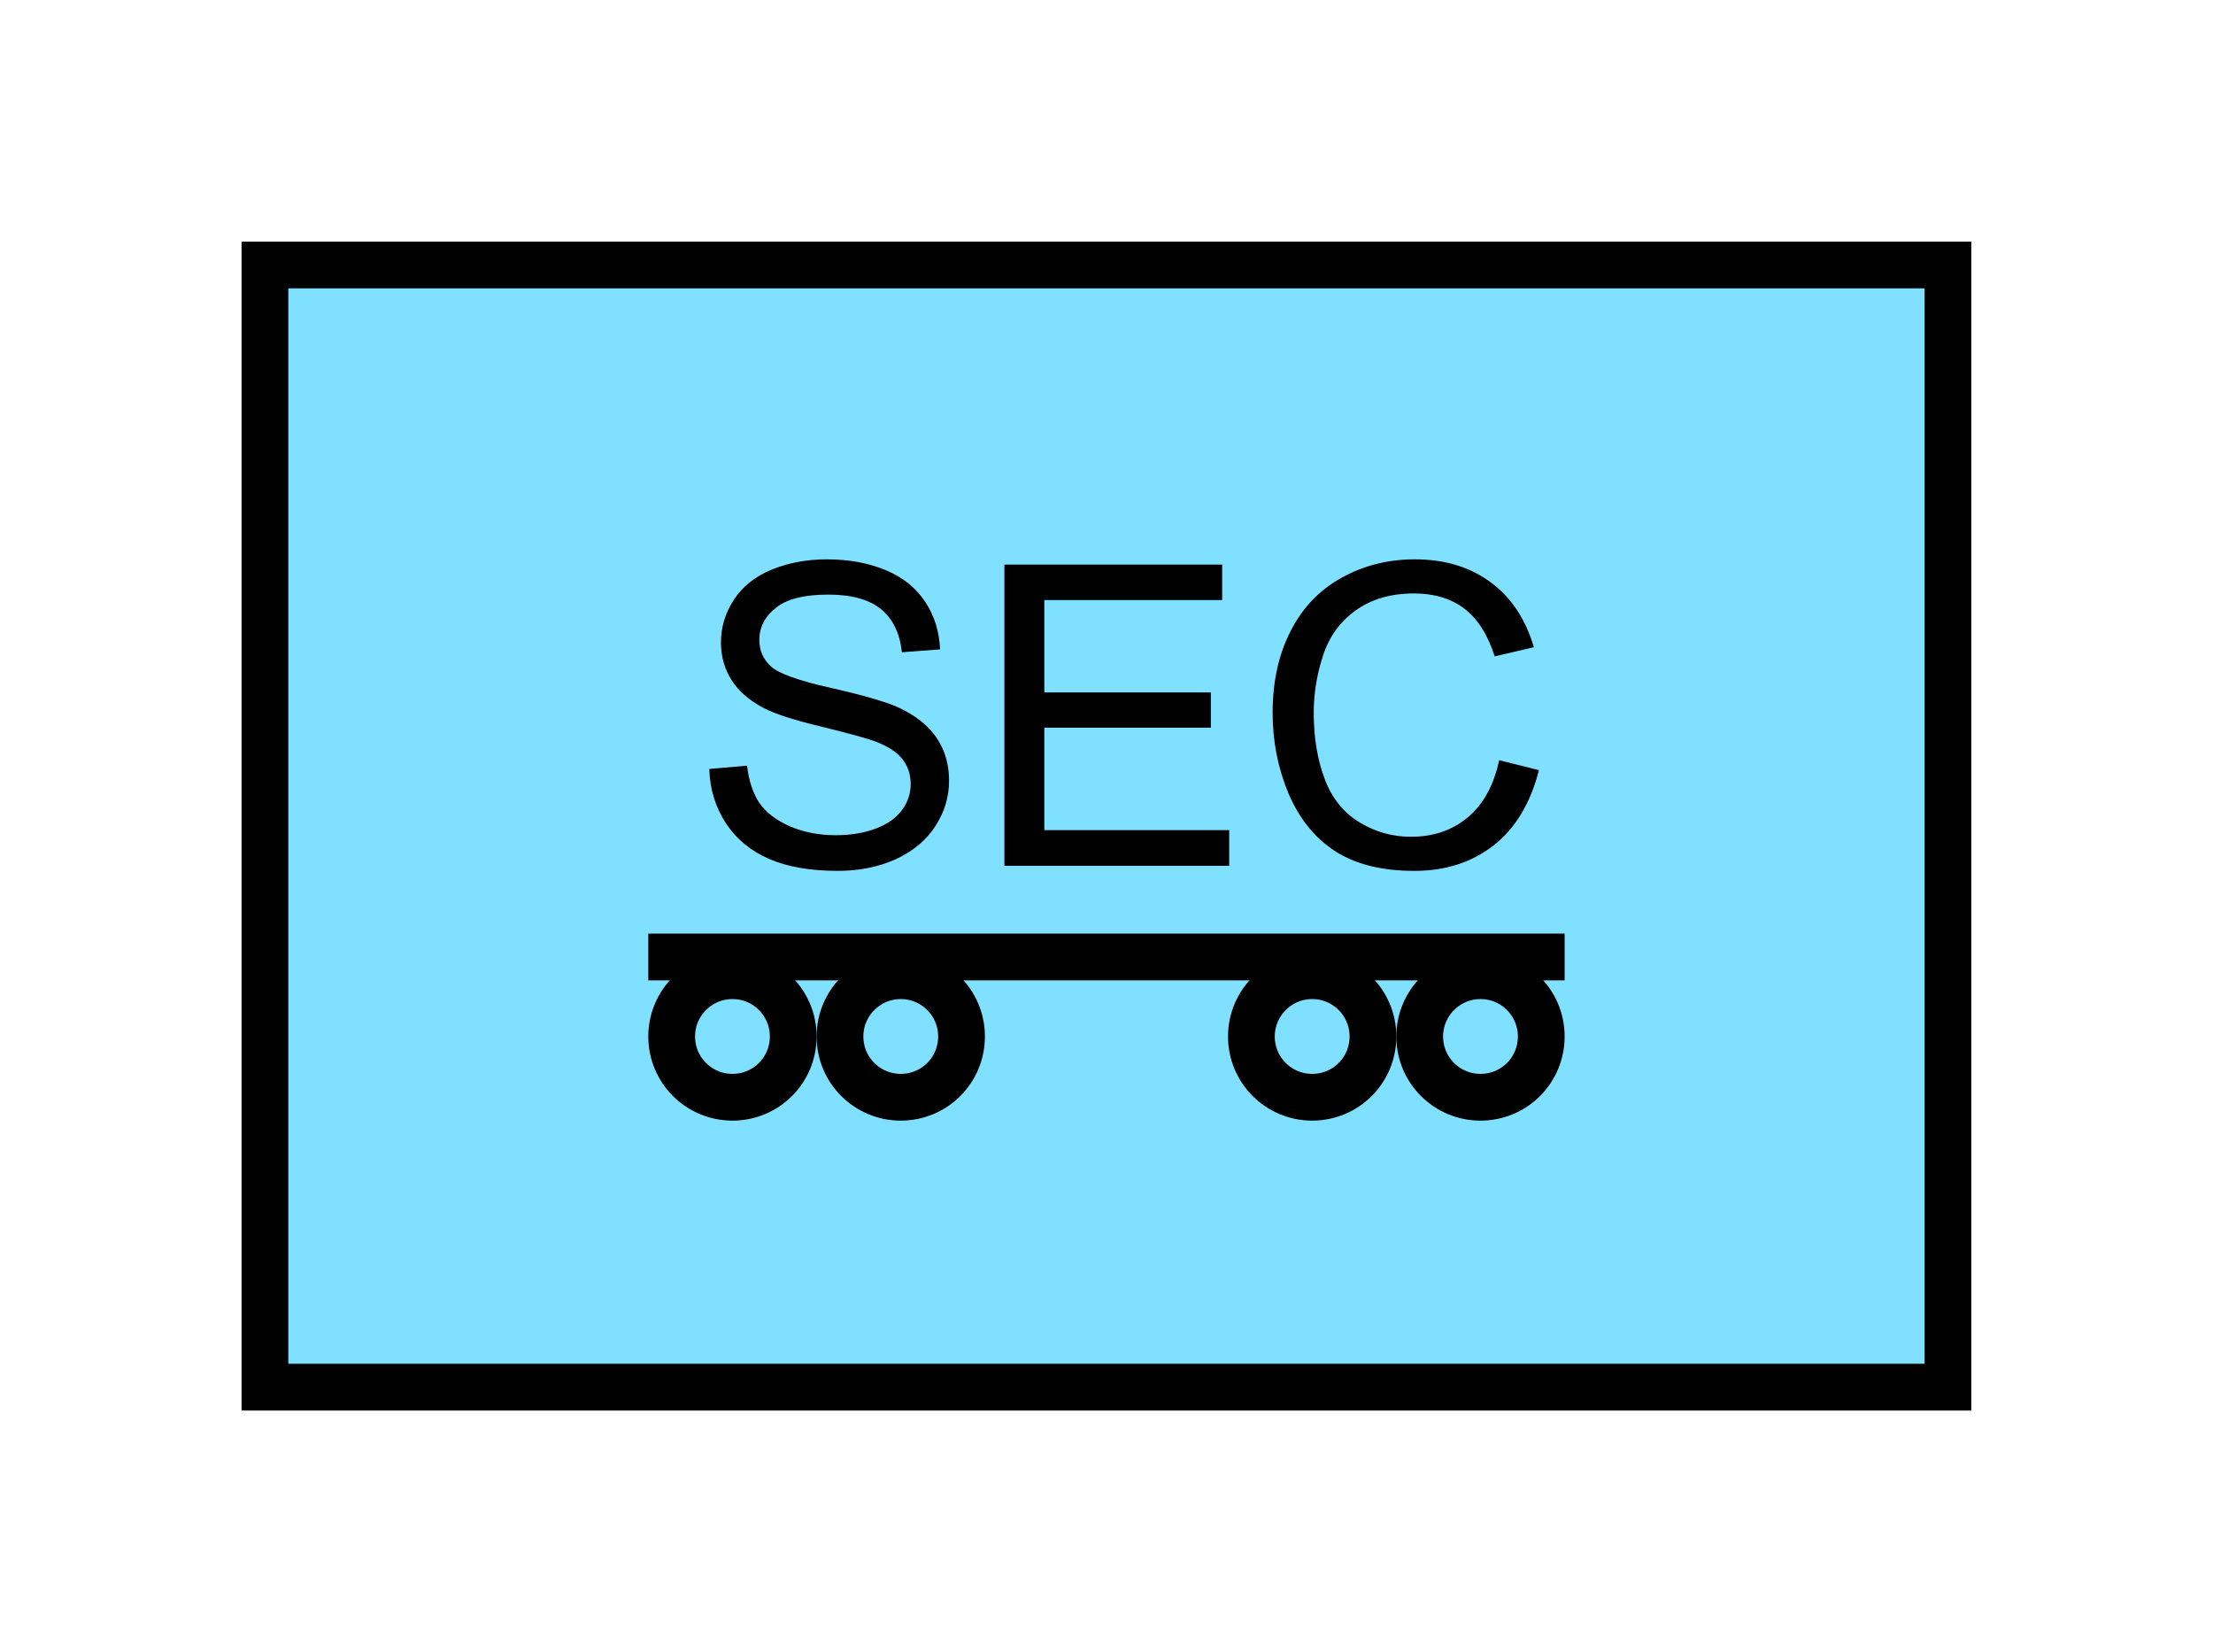 <?xml version="1.0" encoding="UTF-8" standalone="no"?>
<svg
   xmlns:dc="http://purl.org/dc/elements/1.1/"
   xmlns:cc="http://creativecommons.org/ns#"
   xmlns:rdf="http://www.w3.org/1999/02/22-rdf-syntax-ns#"
   xmlns:svg="http://www.w3.org/2000/svg"
   xmlns="http://www.w3.org/2000/svg"
   id="svg21"
   height="89.67mm"
   width="120.11mm"
   version="1.0">
  <defs
     id="defs3">
    <pattern
       y="0"
       x="0"
       height="6"
       width="6"
       patternUnits="userSpaceOnUse"
       id="EMFhbasepattern" />
  </defs>
  <path
     id="path5"
     d="  M 54.345,54.345   L 54.345,284.514   L 399.598,284.514   L 399.598,54.345   L 54.345,54.345   z "
     style="fill:#80e0ff;fill-rule:evenodd;fill-opacity:1;stroke:none;" />
  <path
     id="path7"
     d="  M 54.345,54.345   L 399.598,54.345   L 399.598,284.514   L 54.345,284.514   z "
     style="fill:none;stroke:#000000;stroke-width:9.59px;stroke-linecap:butt;stroke-linejoin:miter;stroke-miterlimit:10;stroke-dasharray:none;stroke-opacity:1;" />
  <path
     id="path9"
     d="  M 145.494,157.721   L 153.246,157.042   C 153.606,160.159 154.445,162.677 155.763,164.674   C 157.122,166.633 159.2,168.231 161.997,169.47   C 164.794,170.668 167.951,171.308 171.468,171.308   C 174.585,171.308 177.342,170.828 179.739,169.909   C 182.137,168.99 183.895,167.711 185.054,166.113   C 186.253,164.475 186.812,162.716 186.812,160.798   C 186.812,158.88 186.253,157.162 185.134,155.723   C 184.015,154.285 182.137,153.046 179.58,152.087   C 177.901,151.448 174.225,150.449 168.551,149.05   C 162.876,147.692 158.92,146.413 156.643,145.214   C 153.686,143.656 151.488,141.738 150.049,139.46   C 148.611,137.182 147.891,134.585 147.891,131.748   C 147.891,128.631 148.77,125.754 150.529,123.036   C 152.287,120.319 154.884,118.241 158.281,116.843   C 161.678,115.444 165.474,114.725 169.63,114.725   C 174.185,114.725 178.221,115.484 181.737,116.962   C 185.254,118.441 187.931,120.599 189.809,123.476   C 191.687,126.313 192.686,129.59 192.846,133.186   L 185.014,133.786   C 184.575,129.869 183.176,126.952 180.738,124.954   C 178.301,122.956 174.704,121.957 169.949,121.957   C 164.994,121.957 161.398,122.837 159.16,124.675   C 156.882,126.473 155.763,128.671 155.763,131.228   C 155.763,133.426 156.563,135.264 158.161,136.703   C 159.719,138.141 163.835,139.62 170.469,141.098   C 177.142,142.617 181.697,143.935 184.175,145.054   C 187.771,146.693 190.409,148.81 192.127,151.328   C 193.845,153.885 194.684,156.802 194.684,160.119   C 194.684,163.436 193.765,166.513 191.887,169.43   C 190.009,172.347 187.292,174.585 183.775,176.223   C 180.219,177.821 176.263,178.62 171.867,178.62   C 166.273,178.62 161.598,177.821 157.801,176.183   C 154.005,174.545 151.048,172.107 148.89,168.83   C 146.772,165.554 145.614,161.877 145.494,157.721   z  M 206.033,177.582   L 206.033,115.804   L 250.708,115.804   L 250.708,123.076   L 214.225,123.076   L 214.225,142.017   L 248.39,142.017   L 248.39,149.25   L 214.225,149.25   L 214.225,170.269   L 252.147,170.269   L 252.147,177.582   z  M 307.531,155.923   L 315.683,157.961   C 313.964,164.714 310.888,169.829 306.452,173.346   C 301.976,176.862 296.542,178.62 290.108,178.62   C 283.435,178.62 278.041,177.262 273.885,174.585   C 269.689,171.867 266.532,167.911 264.334,162.796   C 262.176,157.642 261.058,152.127 261.058,146.213   C 261.058,139.78 262.296,134.185 264.774,129.39   C 267.211,124.595 270.728,120.958 275.243,118.481   C 279.799,115.963 284.794,114.725 290.228,114.725   C 296.422,114.725 301.617,116.323 305.853,119.48   C 310.048,122.597 312.965,127.032 314.644,132.747   L 306.612,134.625   C 305.173,130.149 303.095,126.872 300.338,124.795   C 297.621,122.757 294.184,121.718 290.068,121.718   C 285.313,121.718 281.357,122.876 278.16,125.154   C 274.964,127.432 272.726,130.469 271.447,134.305   C 270.168,138.141 269.489,142.097 269.489,146.173   C 269.489,151.448 270.288,156.003 271.807,159.959   C 273.325,163.875 275.723,166.792 278.96,168.71   C 282.196,170.668 285.673,171.628 289.429,171.628   C 294.024,171.628 297.901,170.309 301.057,167.671   C 304.254,165.034 306.412,161.118 307.531,155.923   z "
     style="fill:#000000;fill-rule:evenodd;fill-opacity:1;stroke:none;" />
  <path
     id="path11"
     d="  M 162.716,212.586   C 162.716,219.499 157.162,225.054 150.249,225.054   C 143.376,225.054 137.782,219.499 137.782,212.586   C 137.782,205.713 143.376,200.119 150.249,200.119   C 157.162,200.119 162.716,205.713 162.716,212.586  "
     style="fill:none;stroke:#000000;stroke-width:9.59px;stroke-linecap:butt;stroke-linejoin:miter;stroke-miterlimit:10;stroke-dasharray:none;stroke-opacity:1;" />
  <path
     id="path13"
     d="  M 197.242,212.586   C 197.242,219.499 191.687,225.054 184.774,225.054   C 177.901,225.054 172.307,219.499 172.307,212.586   C 172.307,205.713 177.901,200.119 184.774,200.119   C 191.687,200.119 197.242,205.713 197.242,212.586  "
     style="fill:none;stroke:#000000;stroke-width:9.59px;stroke-linecap:butt;stroke-linejoin:miter;stroke-miterlimit:10;stroke-dasharray:none;stroke-opacity:1;" />
  <path
     id="path15"
     d="  M 316.162,212.586   C 316.162,219.499 310.608,225.054 303.695,225.054   C 296.822,225.054 291.227,219.499 291.227,212.586   C 291.227,205.713 296.822,200.119 303.695,200.119   C 310.608,200.119 316.162,205.713 316.162,212.586  "
     style="fill:none;stroke:#000000;stroke-width:9.59px;stroke-linecap:butt;stroke-linejoin:miter;stroke-miterlimit:10;stroke-dasharray:none;stroke-opacity:1;" />
  <path
     id="path17"
     d="  M 281.637,212.586   C 281.637,219.499 276.083,225.054 269.169,225.054   C 262.296,225.054 256.702,219.499 256.702,212.586   C 256.702,205.713 262.296,200.119 269.169,200.119   C 276.083,200.119 281.637,205.713 281.637,212.586  "
     style="fill:none;stroke:#000000;stroke-width:9.59px;stroke-linecap:butt;stroke-linejoin:miter;stroke-miterlimit:10;stroke-dasharray:none;stroke-opacity:1;" />
  <path
     id="path19"
     d="  M 132.986,196.283   L 320.957,196.283  "
     style="fill:none;stroke:#000000;stroke-width:9.59px;stroke-linecap:butt;stroke-linejoin:miter;stroke-miterlimit:10;stroke-dasharray:none;stroke-opacity:1;" />
</svg>

